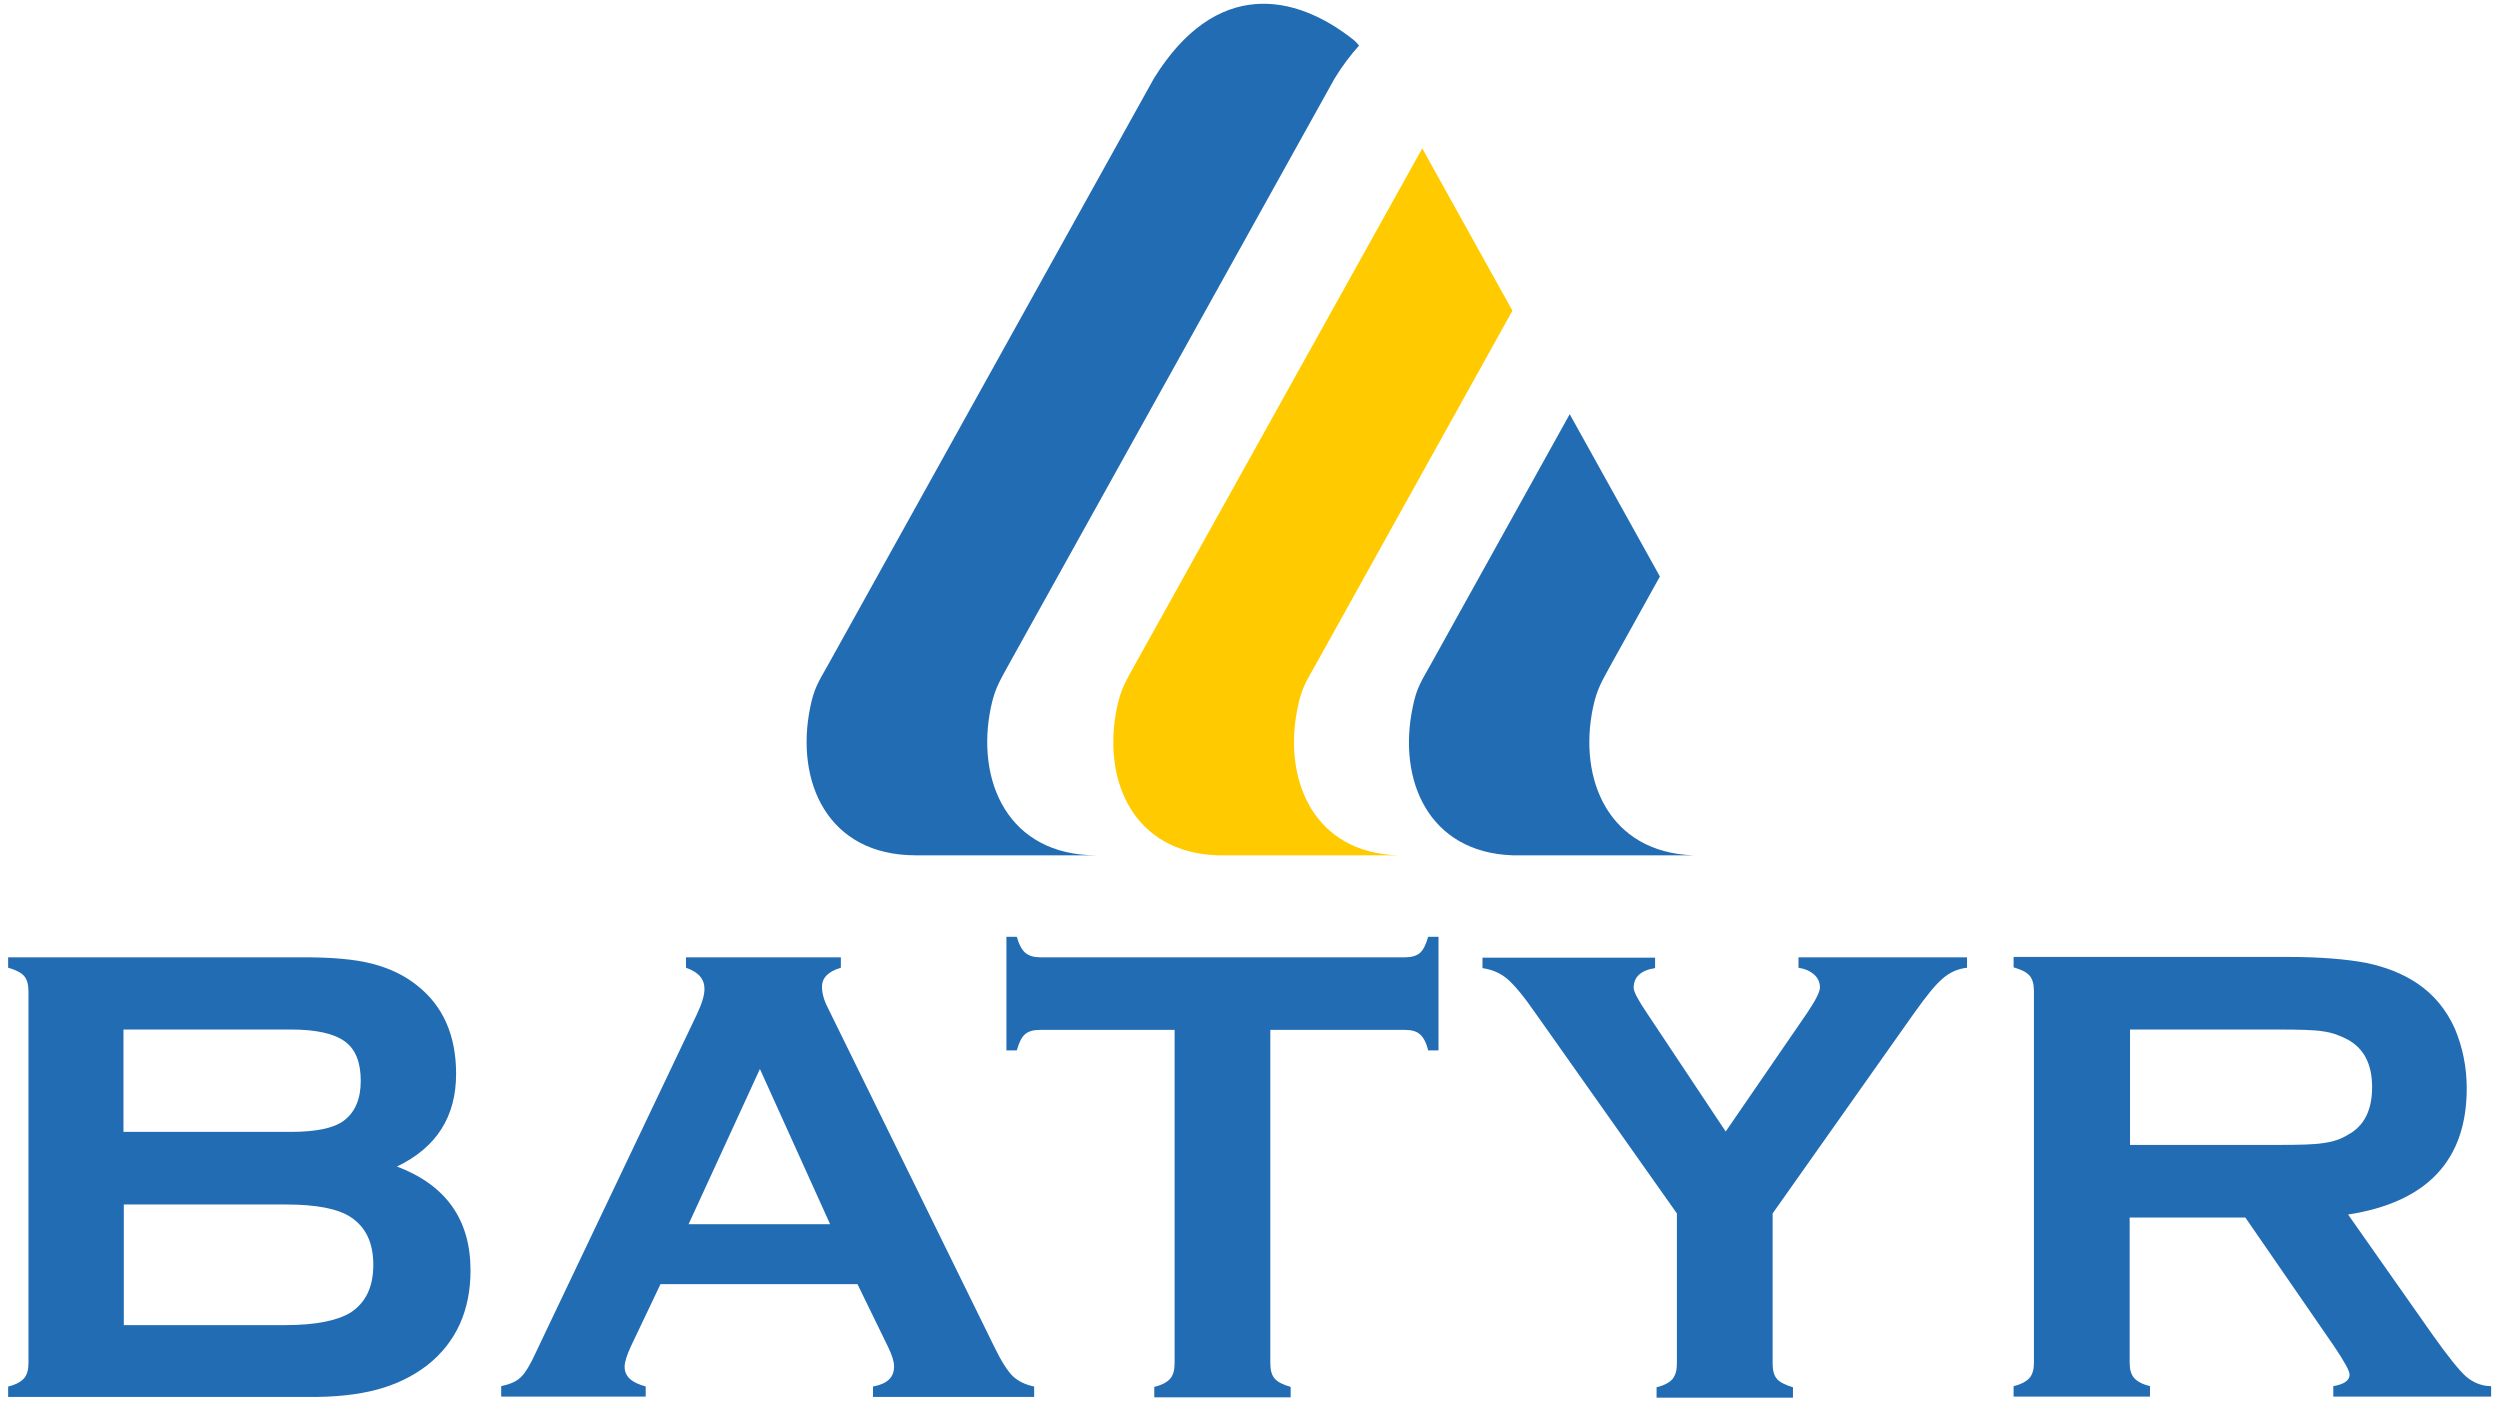 <svg width="140" height="79" viewBox="0 0 140 79" fill="none" xmlns="http://www.w3.org/2000/svg">
<path d="M51.269 47.897H61.391C56.464 47.897 54.622 43.748 55.492 39.6C55.719 38.537 55.988 38.141 56.485 37.223L74.74 4.39C75.175 3.681 75.651 3.055 76.106 2.555C76.003 2.409 75.9 2.326 75.838 2.263C72.505 -0.405 68.076 -1.197 64.619 4.39L46.364 37.244C45.846 38.162 45.578 38.558 45.37 39.621C44.522 43.769 46.343 47.897 51.269 47.897Z" fill="#226CB4"/>
<path d="M57.416 53.359C57.23 53.192 57.064 52.9 56.94 52.462H56.36V58.821H56.94C57.064 58.383 57.209 58.091 57.395 57.924C57.581 57.758 57.851 57.674 58.223 57.674H65.778V76.353C65.778 76.728 65.695 77.02 65.529 77.208C65.364 77.395 65.074 77.562 64.639 77.666V78.25H72.277V77.666C71.842 77.541 71.552 77.395 71.387 77.208C71.221 77.02 71.138 76.728 71.138 76.353V57.674H78.693C79.066 57.674 79.335 57.758 79.521 57.924C79.707 58.091 79.873 58.383 79.976 58.821H80.556V52.462H79.976C79.852 52.9 79.707 53.192 79.521 53.359C79.335 53.526 79.045 53.609 78.693 53.609H58.244C57.892 53.609 57.623 53.526 57.416 53.359Z" fill="#226CB4"/>
<path d="M84.696 47.897H94.817C90.119 47.73 88.359 43.686 89.208 39.621C89.436 38.558 89.705 38.162 90.201 37.244L92.954 32.283L87.904 23.194L80.101 37.244C79.584 38.162 79.314 38.558 79.108 39.621C78.259 43.686 79.998 47.73 84.696 47.897Z" fill="#226CB4"/>
<path d="M36.18 77.646C35.373 77.437 34.979 77.083 34.979 76.541C34.979 76.27 35.104 75.894 35.331 75.394L36.987 71.913H48.019L49.716 75.394C49.965 75.894 50.068 76.27 50.068 76.52C50.068 77.145 49.675 77.5 48.888 77.646V78.229H57.913V77.646C57.416 77.541 57.023 77.354 56.712 77.062C56.422 76.77 56.07 76.228 55.677 75.415L46.363 56.444C46.136 56.007 46.032 55.61 46.032 55.256C46.032 54.756 46.384 54.401 47.088 54.193V53.609H38.415V54.193C39.119 54.443 39.45 54.818 39.45 55.381C39.45 55.736 39.305 56.215 39.016 56.82L30.012 75.728C29.701 76.416 29.412 76.895 29.163 77.124C28.915 77.375 28.543 77.52 28.066 77.625V78.209H36.159V77.646H36.18ZM42.555 59.863L46.487 68.556H38.56L42.555 59.863Z" fill="#226CB4"/>
<path d="M110.154 54.193V53.609H100.716V54.193C101.089 54.255 101.378 54.38 101.606 54.589C101.813 54.777 101.917 55.027 101.917 55.298C101.917 55.548 101.668 56.027 101.192 56.736L96.639 63.365L92.23 56.736C91.733 56.007 91.485 55.527 91.485 55.319C91.485 54.714 91.878 54.339 92.685 54.214V53.63H83.019V54.214C83.558 54.297 84.013 54.485 84.406 54.818C84.799 55.152 85.338 55.798 86 56.757L93.906 67.952V76.374C93.906 76.749 93.824 77.02 93.658 77.229C93.493 77.416 93.203 77.583 92.768 77.687V78.271H100.406V77.687C99.992 77.562 99.681 77.416 99.516 77.229C99.35 77.041 99.267 76.749 99.267 76.374V67.952L107.174 56.757C107.857 55.798 108.374 55.152 108.767 54.818C109.161 54.464 109.616 54.255 110.154 54.193Z" fill="#226CB4"/>
<path d="M21.133 77.812C22.209 77.52 23.141 77.062 23.948 76.436C25.542 75.165 26.349 73.393 26.349 71.141C26.349 68.306 24.983 66.367 22.23 65.325C24.445 64.262 25.542 62.532 25.542 60.134C25.542 57.987 24.817 56.34 23.368 55.194C22.644 54.61 21.795 54.214 20.823 53.964C19.85 53.713 18.567 53.609 16.994 53.609H0.456V54.193C0.891 54.318 1.18 54.464 1.346 54.651C1.512 54.839 1.594 55.131 1.594 55.506V76.332C1.594 76.707 1.512 76.999 1.346 77.187C1.18 77.375 0.891 77.541 0.456 77.646V78.229H17.159C18.732 78.25 20.057 78.104 21.133 77.812ZM6.934 57.653H16.29C17.718 57.653 18.711 57.883 19.312 58.321C19.912 58.758 20.202 59.488 20.202 60.53C20.202 61.531 19.891 62.281 19.25 62.761C18.691 63.178 17.697 63.386 16.269 63.386H6.914V57.653H6.934ZM6.934 74.185V67.451H16C17.697 67.451 18.918 67.681 19.643 68.16C20.491 68.723 20.905 69.599 20.905 70.829C20.905 72.059 20.491 72.934 19.643 73.497C18.898 73.956 17.677 74.206 16 74.206H6.934V74.185Z" fill="#226CB4"/>
<path d="M138.096 77.083C137.702 76.728 137.102 75.978 136.254 74.79L131.493 68.014C135.922 67.326 138.137 64.971 138.137 60.947C138.137 59.759 137.909 58.654 137.475 57.612C136.999 56.548 136.295 55.694 135.364 55.068C134.556 54.526 133.604 54.151 132.507 53.922C131.41 53.713 129.941 53.588 128.078 53.588H112.762V54.172C113.196 54.297 113.486 54.443 113.652 54.631C113.817 54.818 113.9 55.11 113.9 55.485V76.332C113.9 76.687 113.817 76.978 113.652 77.166C113.486 77.354 113.196 77.52 112.762 77.625V78.209H120.399V77.625C119.985 77.52 119.695 77.375 119.509 77.166C119.344 76.978 119.261 76.687 119.261 76.332V68.181H125.739L130.727 75.415C131.286 76.249 131.576 76.77 131.576 76.978C131.576 77.312 131.265 77.52 130.665 77.625V78.209H139.503V77.625C138.965 77.625 138.489 77.416 138.096 77.083ZM130.106 64.012C129.61 64.095 128.74 64.116 127.519 64.116H119.281V57.653H127.519C128.761 57.653 129.63 57.674 130.106 57.758C130.582 57.82 131.038 57.987 131.472 58.216C132.383 58.717 132.838 59.592 132.838 60.885C132.838 62.177 132.383 63.074 131.472 63.553C131.079 63.803 130.603 63.949 130.106 64.012Z" fill="#226CB4"/>
<path fill-rule="evenodd" clip-rule="evenodd" d="M79.646 8.309L84.696 17.398L73.664 37.244C73.147 38.162 72.878 38.558 72.671 39.621C71.822 43.686 73.581 47.751 78.28 47.897H71.035H68.159C63.46 47.73 61.701 43.686 62.549 39.621C62.777 38.558 63.046 38.162 63.543 37.244L79.646 8.309Z" fill="#FFCB00"/>
</svg>
